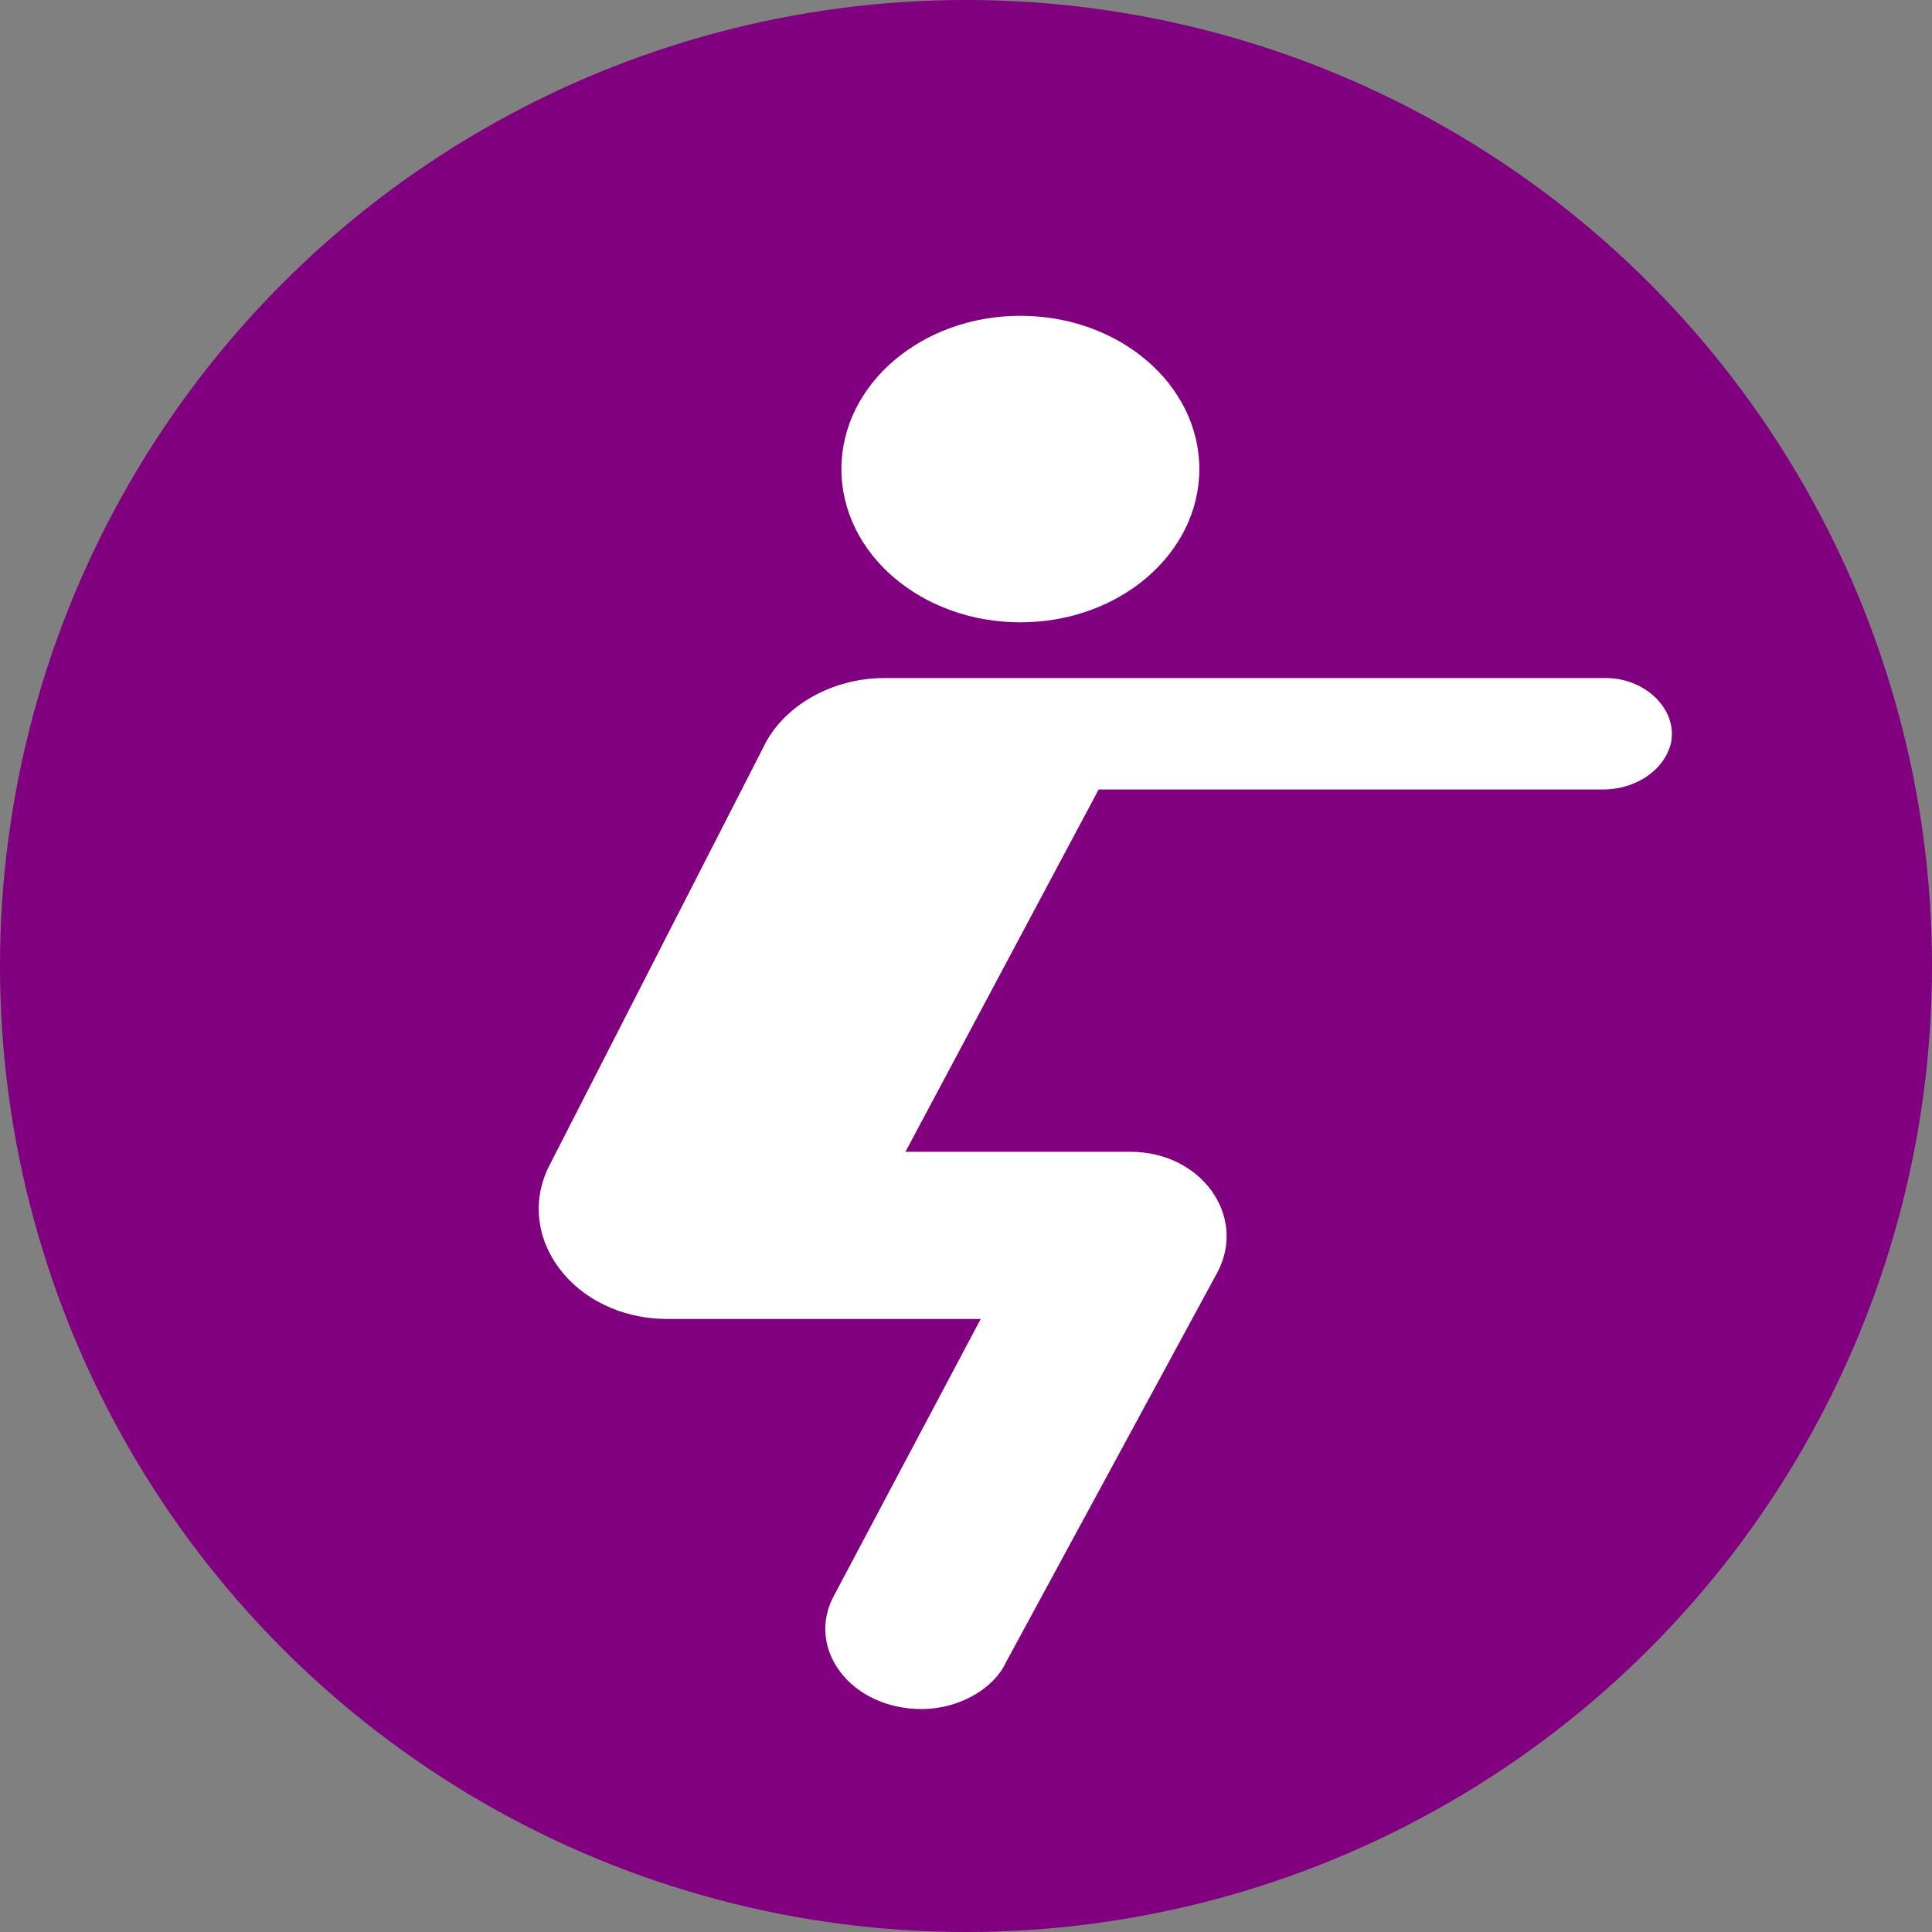 <svg width="104" height="104" viewBox="0 0 104 104" fill="none" xmlns="http://www.w3.org/2000/svg">
<rect x="0" y="0" width="104" height="104" fill="#808080" stroke="none"/>
<circle cx="52" cy="52" r="52" fill="#800080"/>
<path d="M54.927 17C49.604 17 45.294 20.691 45.294 25.25C45.294 29.809 49.604 33.5 54.927 33.5C60.249 33.5 64.56 29.809 64.56 25.25C64.56 20.691 60.249 17 54.927 17ZM47.593 36.5C44.788 36.5 42.133 38 41.079 40.25L29.64 62.609C27.54 66.512 30.858 71 35.934 71H52.792L44.911 85.859C43.337 88.707 45.766 92 49.618 92C51.547 92 53.463 90.969 54.16 89.469L65.545 68.469C67.118 65.469 64.69 62 60.838 62H48.742L59.141 42.5H86.288C88.04 42.5 89.607 41.469 89.956 39.969C90.304 38.17 88.553 36.5 86.453 36.5H47.593Z" fill="white"/>
</svg>

